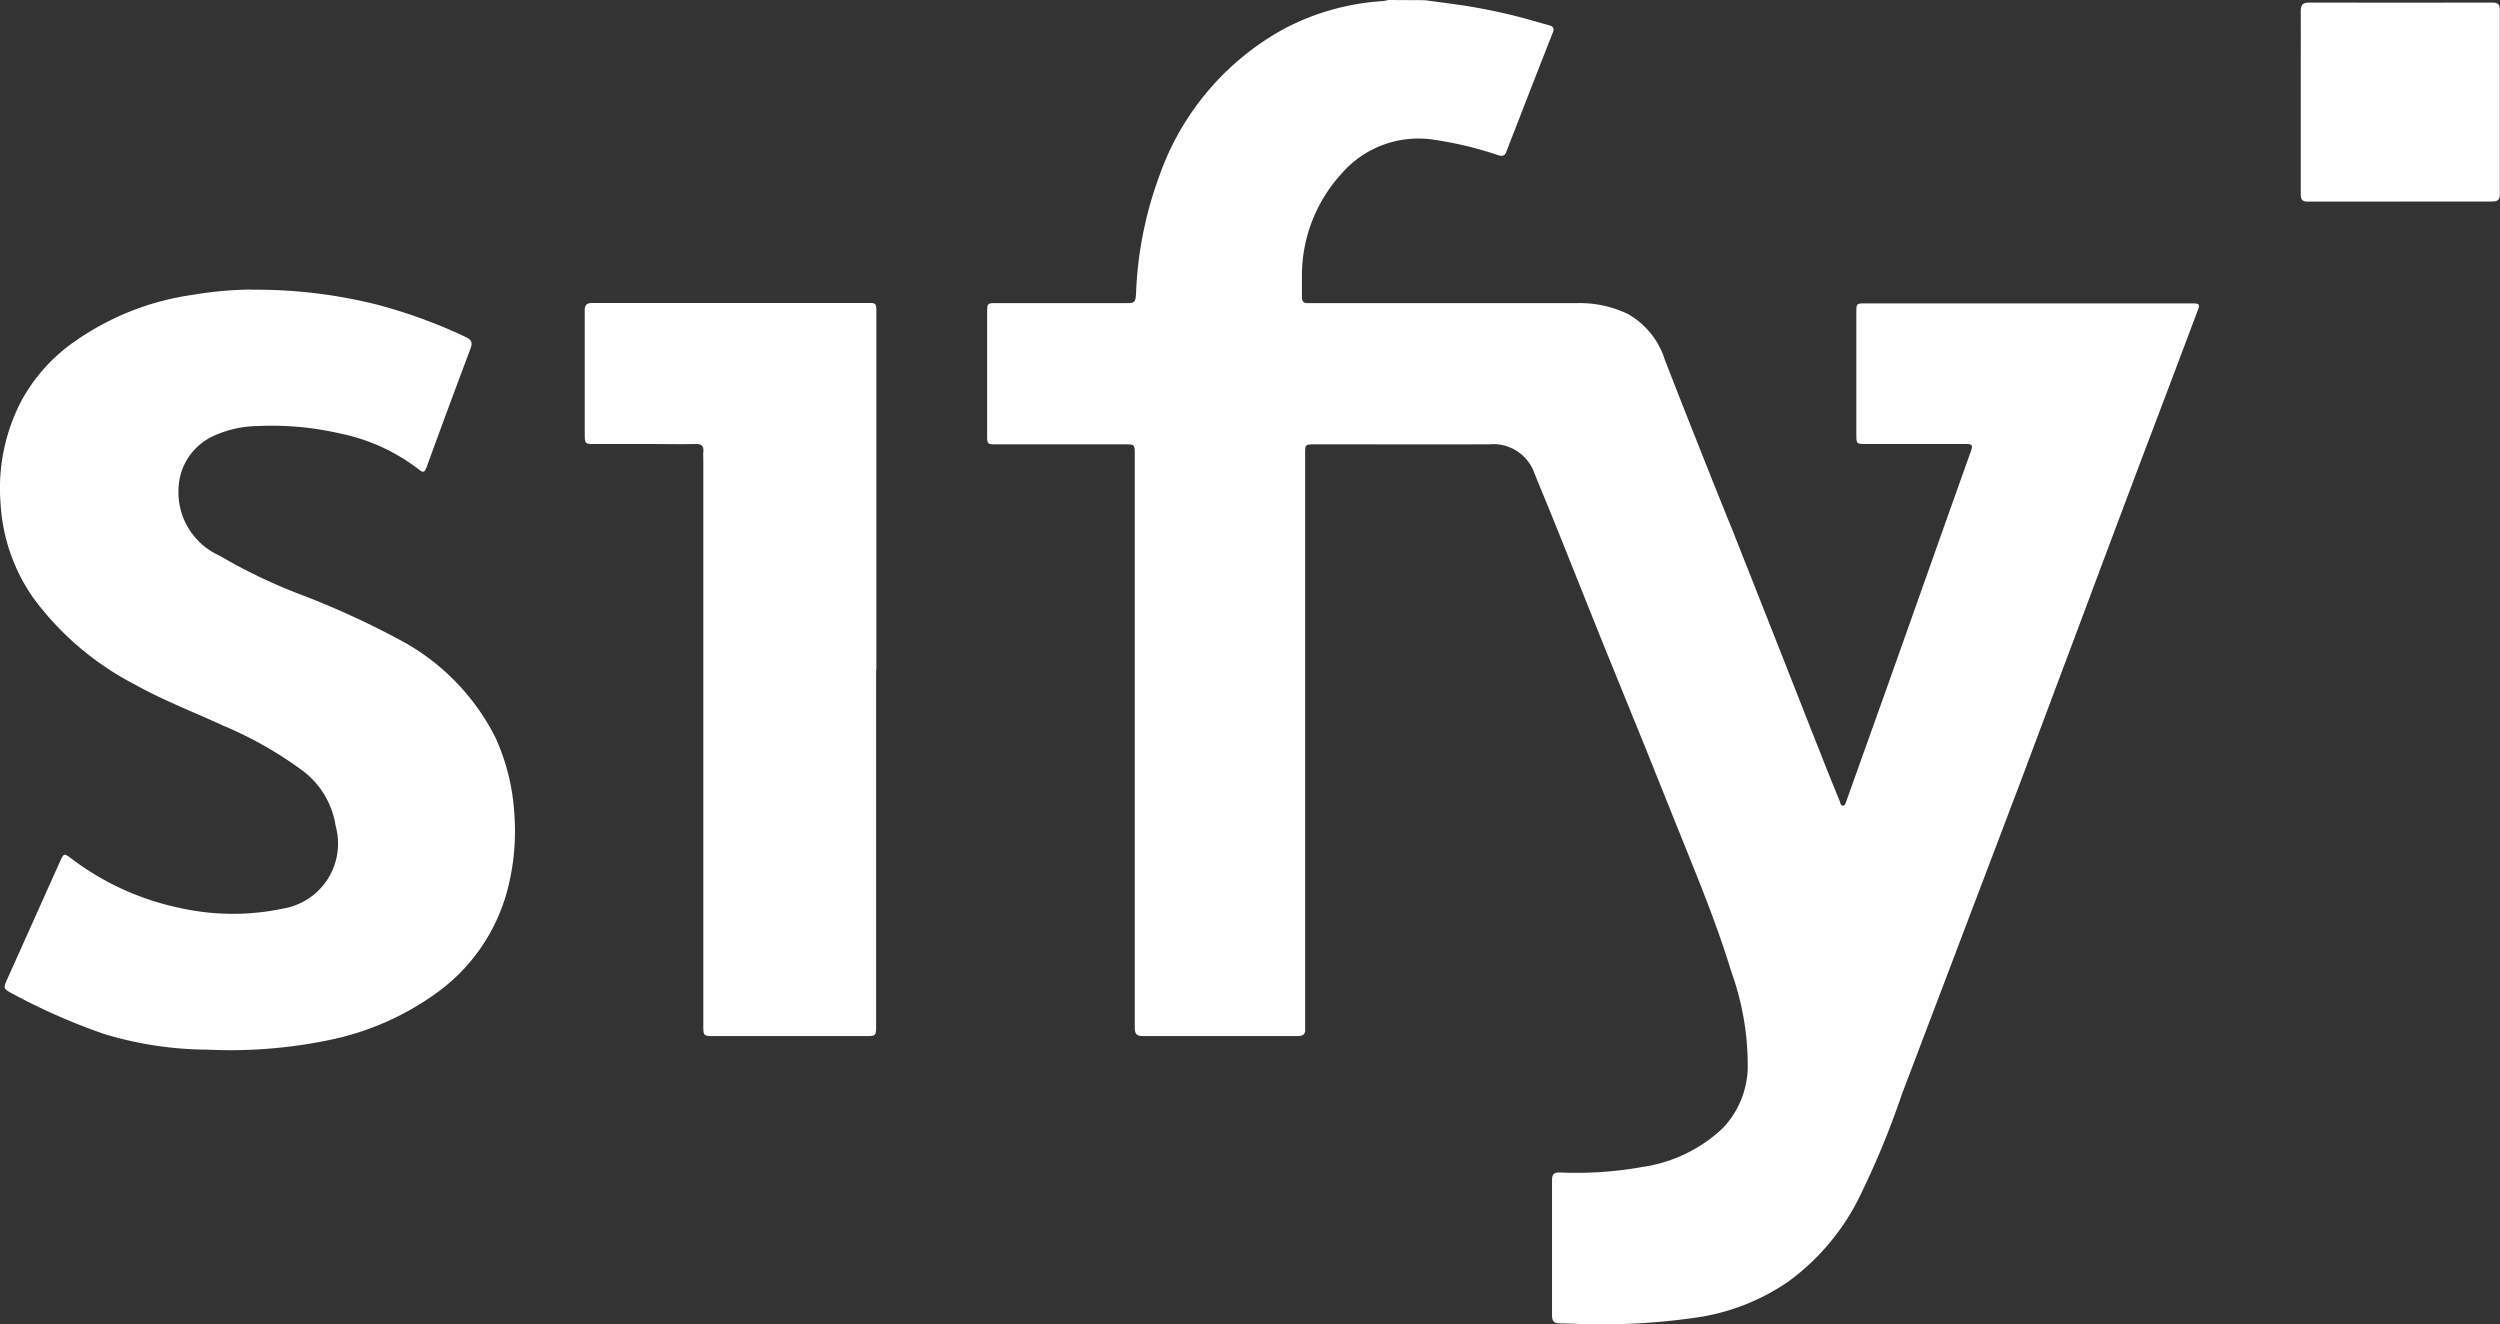 <svg id="sify" xmlns="http://www.w3.org/2000/svg" width="66.123" height="35.03" viewBox="0 0 66.123 35.03">
  <rect x="0" y="0" width="66.123" height="35.03" fill="#333333" stroke="none"/>
  <g id="Group_5605" data-name="Group 5605" transform="translate(0 0)">
    <path id="Path_9304" data-name="Path 9304" d="M1189.773-493.751c.324.043.649.085.972.131a15.182,15.182,0,0,1,2.035.452l.3.084c.1.027.128.081.09.181q-.5,1.267-.991,2.54c-.079.2-.16.406-.237.611-.042.112-.095.139-.222.1a9.663,9.663,0,0,0-1.691-.407,2.69,2.69,0,0,0-2.465.913,3.99,3.99,0,0,0-1.033,2.676c0,.19,0,.38,0,.57,0,.119.049.168.166.162h7.084a2.948,2.948,0,0,1,1.372.287,2.118,2.118,0,0,1,.975,1.205c.271.7.543,1.393.82,2.088q.494,1.252,1,2.5.629,1.589,1.256,3.179.55,1.4,1.1,2.793.222.562.452,1.121c.018.043.017.117.083.117s.07-.069.09-.115l1.086-3.039q.627-1.764,1.252-3.529.476-1.341.954-2.682c.061-.172.042-.2-.148-.2h-2.644c-.224,0-.234-.01-.234-.233V-485.5c0-.224.007-.231.234-.232h8.638c.206,0,.221.021.152.2q-.724,1.928-1.457,3.856-.833,2.211-1.66,4.424-.773,2.059-1.544,4.119-.814,2.147-1.629,4.292l-1.526,4.017a22.636,22.636,0,0,1-1.162,2.8,6.134,6.134,0,0,1-1.855,2.172,5.749,5.749,0,0,1-2.336.931,17.34,17.34,0,0,1-2.854.191c-.281,0-.564-.024-.845-.023-.165,0-.206-.073-.205-.221v-3.557c0-.16.038-.218.214-.214a9.8,9.8,0,0,0,2.165-.144,3.906,3.906,0,0,0,2.142-1.033,2.393,2.393,0,0,0,.655-1.574,7.3,7.3,0,0,0-.433-2.555c-.291-.958-.651-1.892-1.025-2.821q-.622-1.544-1.241-3.089l-1.086-2.671c-.438-1.086-.871-2.178-1.309-3.266-.181-.452-.368-.894-.548-1.343a1.152,1.152,0,0,0-1.188-.763c-1.532.005-3.064,0-4.6,0-.276,0-.277,0-.277.271v15.007c0,.058,0,.116,0,.173.015.152-.055.2-.2.2q-2.047,0-4.094,0c-.193,0-.211-.091-.211-.244v-15.128c0-.279,0-.279-.286-.279h-3.37c-.247,0-.249,0-.249-.252v-3.212c0-.271,0-.271.265-.271h3.387c.26,0,.272-.014.287-.271a10.04,10.04,0,0,1,.612-3.084,7.131,7.131,0,0,1,3.262-3.878,6.44,6.44,0,0,1,2.651-.755,1.293,1.293,0,0,0,.15-.029Z" transform="translate(-1152.096 493.756)" fill="#fff"/>
    <path id="Path_9305" data-name="Path 9305" d="M1021.632-445.859a13.148,13.148,0,0,1,3.358.4,13.612,13.612,0,0,1,2.327.853c.155.071.181.151.121.308q-.589,1.566-1.163,3.14c-.041.11-.075.155-.189.063a5.049,5.049,0,0,0-2.081-.958,8.034,8.034,0,0,0-2.21-.2,2.865,2.865,0,0,0-1.232.3,1.586,1.586,0,0,0-.847,1.372,1.838,1.838,0,0,0,1.086,1.756,14.373,14.373,0,0,0,2.032.985,22.428,22.428,0,0,1,2.732,1.24,5.963,5.963,0,0,1,2.54,2.6,5.651,5.651,0,0,1,.491,1.981,6.131,6.131,0,0,1-.176,2.018,4.886,4.886,0,0,1-1.9,2.757,7.341,7.341,0,0,1-2.823,1.231,12.847,12.847,0,0,1-3.225.253,9.563,9.563,0,0,1-2.721-.413,16.281,16.281,0,0,1-2.4-1.053c-.283-.148-.278-.147-.147-.439.46-1.022.917-2.048,1.377-3.071.1-.222.106-.223.3-.079a7.162,7.162,0,0,0,2.866,1.307,6.434,6.434,0,0,0,2.74.016,1.742,1.742,0,0,0,1.178-.785,1.742,1.742,0,0,0,.206-1.4,2.244,2.244,0,0,0-.856-1.448,10.082,10.082,0,0,0-2.108-1.2c-.784-.362-1.591-.67-2.346-1.092a7.762,7.762,0,0,1-2.693-2.3,4.836,4.836,0,0,1-.861-2.514,5,5,0,0,1,.543-2.671,4.561,4.561,0,0,1,1.412-1.583,7.155,7.155,0,0,1,3.132-1.239,9.944,9.944,0,0,1,1.535-.14Z" transform="translate(-1014.995 453.522)" fill="#fff"/>
    <path id="Path_9306" data-name="Path 9306" d="M1119.359-433.96v9.395c0,.3,0,.3-.291.3h-3.974c-.306,0-.306,0-.306-.3V-439.54a1.512,1.512,0,0,1,0-.173c.017-.156-.045-.214-.2-.211-.4.009-.806,0-1.21,0h-1.5c-.206,0-.226-.021-.226-.23v-3.3c0-.148.048-.2.2-.2q3.654,0,7.308,0c.2,0,.205.01.205.261v9.429Z" transform="translate(-1096.186 451.668)" fill="#fff"/>
    <path id="Path_9307" data-name="Path 9307" d="M1398.2-488.073h-2.436c-.181,0-.181-.1-.181-.221v-3.54c0-.426.005-.852,0-1.278,0-.161.049-.226.217-.226q2.427.006,4.854,0c.139,0,.195.044.194.189q0,2.443,0,4.886c0,.166-.084.187-.215.187H1398.2Z" transform="translate(-1334.73 493.406)" fill="#fff"/>
  </g>
</svg>
